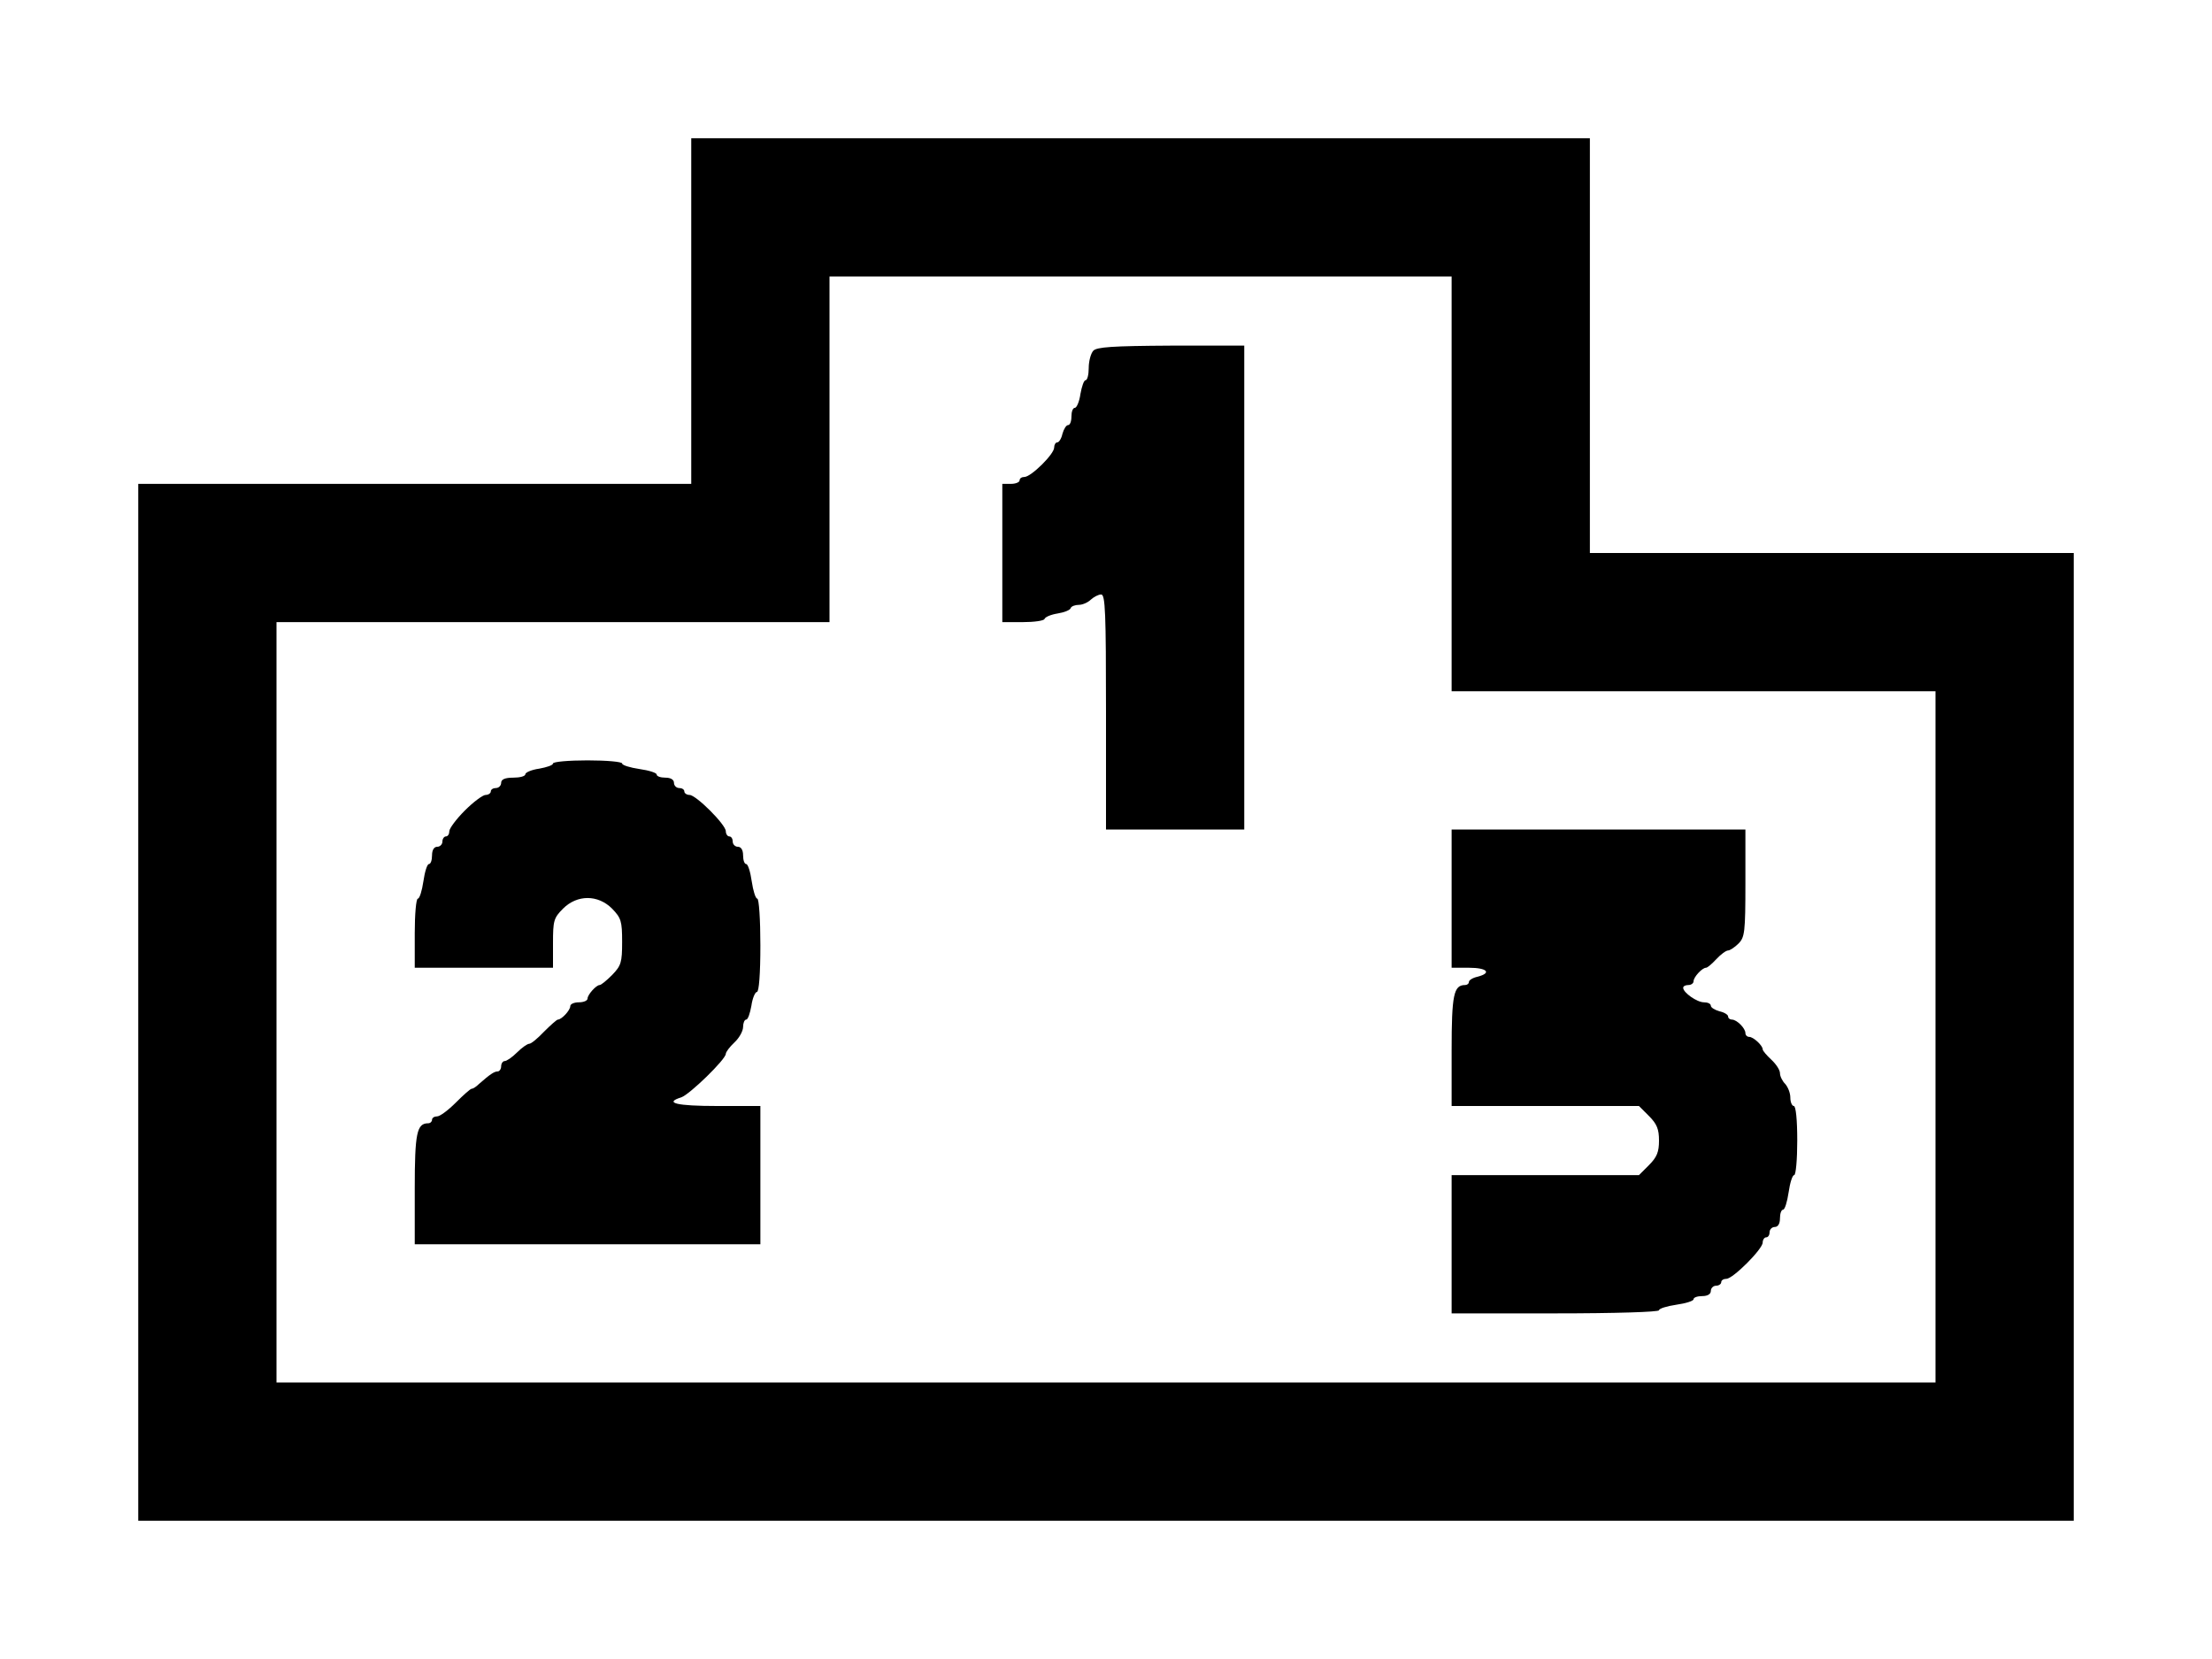 <?xml version="1.0" standalone="no"?>
<!DOCTYPE svg PUBLIC "-//W3C//DTD SVG 20010904//EN"
 "http://www.w3.org/TR/2001/REC-SVG-20010904/DTD/svg10.dtd">
<svg version="1.0" xmlns="http://www.w3.org/2000/svg"
 width="640pt" height="480pt" viewBox="0 0 640 480"
 preserveAspectRatio="xMidYMid meet">

<g transform="translate(0,480) scale(0.1,-0.1)"
fill="#000000" stroke="none">
<path d="M2000 3900 l0 -500 -800 0 -800 0 0 -1500 0 -1500 2800 0 2800 0 0
1400 0 1400 -700 0 -700 0 0 600 0 600 -1300 0 -1300 0 0 -500z m2200 -500 l0
-600 700 0 700 0 0 -1000 0 -1000 -2400 0 -2400 0 0 1100 0 1100 800 0 800 0
0 500 0 500 900 0 900 0 0 -600z"/>
<path d="M3163 3785 c-7 -8 -13 -30 -13 -50 0 -19 -4 -35 -9 -35 -5 0 -11 -18
-15 -40 -3 -22 -11 -40 -16 -40 -6 0 -10 -11 -10 -25 0 -14 -4 -25 -10 -25 -5
0 -12 -11 -16 -25 -3 -14 -10 -25 -15 -25 -5 0 -9 -7 -9 -15 0 -19 -67 -85
-86 -85 -8 0 -14 -4 -14 -10 0 -5 -11 -10 -25 -10 l-25 0 0 -200 0 -200 59 0
c33 0 61 4 63 9 2 6 19 13 38 16 19 3 37 10 38 16 2 5 13 9 24 9 10 0 26 7 34
15 9 8 22 15 30 15 12 0 14 -52 14 -340 l0 -340 200 0 200 0 0 700 0 700 -212
0 c-171 -1 -215 -4 -225 -15z"/>
<path d="M1600 2591 c0 -5 -18 -11 -40 -15 -22 -3 -40 -11 -40 -16 0 -6 -16
-10 -35 -10 -24 0 -35 -5 -35 -15 0 -8 -7 -15 -15 -15 -8 0 -15 -4 -15 -10 0
-5 -7 -10 -15 -10 -8 0 -35 -20 -60 -45 -25 -25 -45 -52 -45 -60 0 -8 -4 -15
-10 -15 -5 0 -10 -7 -10 -15 0 -8 -7 -15 -15 -15 -9 0 -15 -9 -15 -25 0 -14
-4 -25 -9 -25 -5 0 -12 -22 -16 -50 -4 -27 -11 -50 -16 -50 -5 0 -9 -45 -9
-100 l0 -100 200 0 200 0 0 71 c0 65 2 73 29 100 41 41 101 41 142 0 26 -27
29 -36 29 -96 0 -60 -3 -69 -29 -96 -16 -16 -32 -29 -36 -29 -10 0 -35 -28
-35 -39 0 -6 -11 -11 -25 -11 -14 0 -25 -5 -25 -11 0 -12 -25 -39 -36 -39 -3
0 -21 -16 -40 -35 -18 -19 -37 -35 -43 -35 -5 0 -21 -11 -35 -25 -14 -14 -30
-25 -36 -25 -5 0 -10 -7 -10 -15 0 -8 -5 -15 -10 -15 -10 0 -22 -8 -55 -37 -7
-7 -16 -13 -20 -13 -4 0 -24 -18 -46 -40 -22 -22 -46 -40 -54 -40 -8 0 -15 -4
-15 -10 0 -5 -5 -10 -11 -10 -33 0 -39 -28 -39 -189 l0 -161 500 0 500 0 0
200 0 200 -125 0 c-117 0 -155 9 -104 25 24 8 129 110 129 126 0 5 11 20 25
33 14 13 25 33 25 45 0 11 4 21 9 21 5 0 11 18 15 40 3 22 11 40 16 40 6 0 10
53 10 135 0 74 -4 135 -9 135 -5 0 -12 23 -16 50 -4 28 -11 50 -16 50 -5 0 -9
11 -9 25 0 16 -6 25 -15 25 -8 0 -15 7 -15 15 0 8 -4 15 -10 15 -5 0 -10 7
-10 15 0 19 -86 105 -105 105 -8 0 -15 5 -15 10 0 6 -7 10 -15 10 -8 0 -15 7
-15 15 0 9 -9 15 -25 15 -14 0 -25 4 -25 9 0 5 -22 12 -50 16 -27 4 -50 11
-50 16 0 5 -45 9 -100 9 -55 0 -100 -4 -100 -9z"/>
<path d="M4200 2200 l0 -200 50 0 c53 0 67 -15 25 -26 -14 -3 -25 -10 -25 -15
0 -5 -5 -9 -11 -9 -33 0 -39 -28 -39 -189 l0 -161 271 0 271 0 29 -29 c23 -23
29 -38 29 -71 0 -33 -6 -48 -29 -71 l-29 -29 -271 0 -271 0 0 -200 0 -200 300
0 c173 0 300 4 300 9 0 5 23 12 50 16 28 4 50 11 50 16 0 5 11 9 25 9 16 0 25
6 25 15 0 8 7 15 15 15 8 0 15 5 15 10 0 6 7 10 15 10 19 0 105 86 105 105 0
8 5 15 10 15 6 0 10 7 10 15 0 8 7 15 15 15 9 0 15 9 15 25 0 14 4 25 9 25 5
0 12 23 16 50 4 28 11 50 16 50 5 0 9 45 9 100 0 60 -4 100 -10 100 -5 0 -10
11 -10 24 0 14 -7 31 -15 40 -8 8 -15 22 -15 31 0 9 -11 26 -25 39 -14 13 -25
26 -25 30 0 11 -27 36 -39 36 -6 0 -11 5 -11 11 0 14 -25 39 -39 39 -6 0 -11
4 -11 9 0 5 -11 12 -25 15 -14 4 -25 11 -25 16 0 6 -9 10 -20 10 -20 0 -60 28
-60 42 0 5 7 8 15 8 8 0 15 5 15 11 0 12 25 39 36 39 4 0 17 11 30 25 13 14
28 25 34 25 5 0 19 9 30 20 18 18 20 33 20 175 l0 155 -425 0 -425 0 0 -200z"/>
</g>
</svg>
